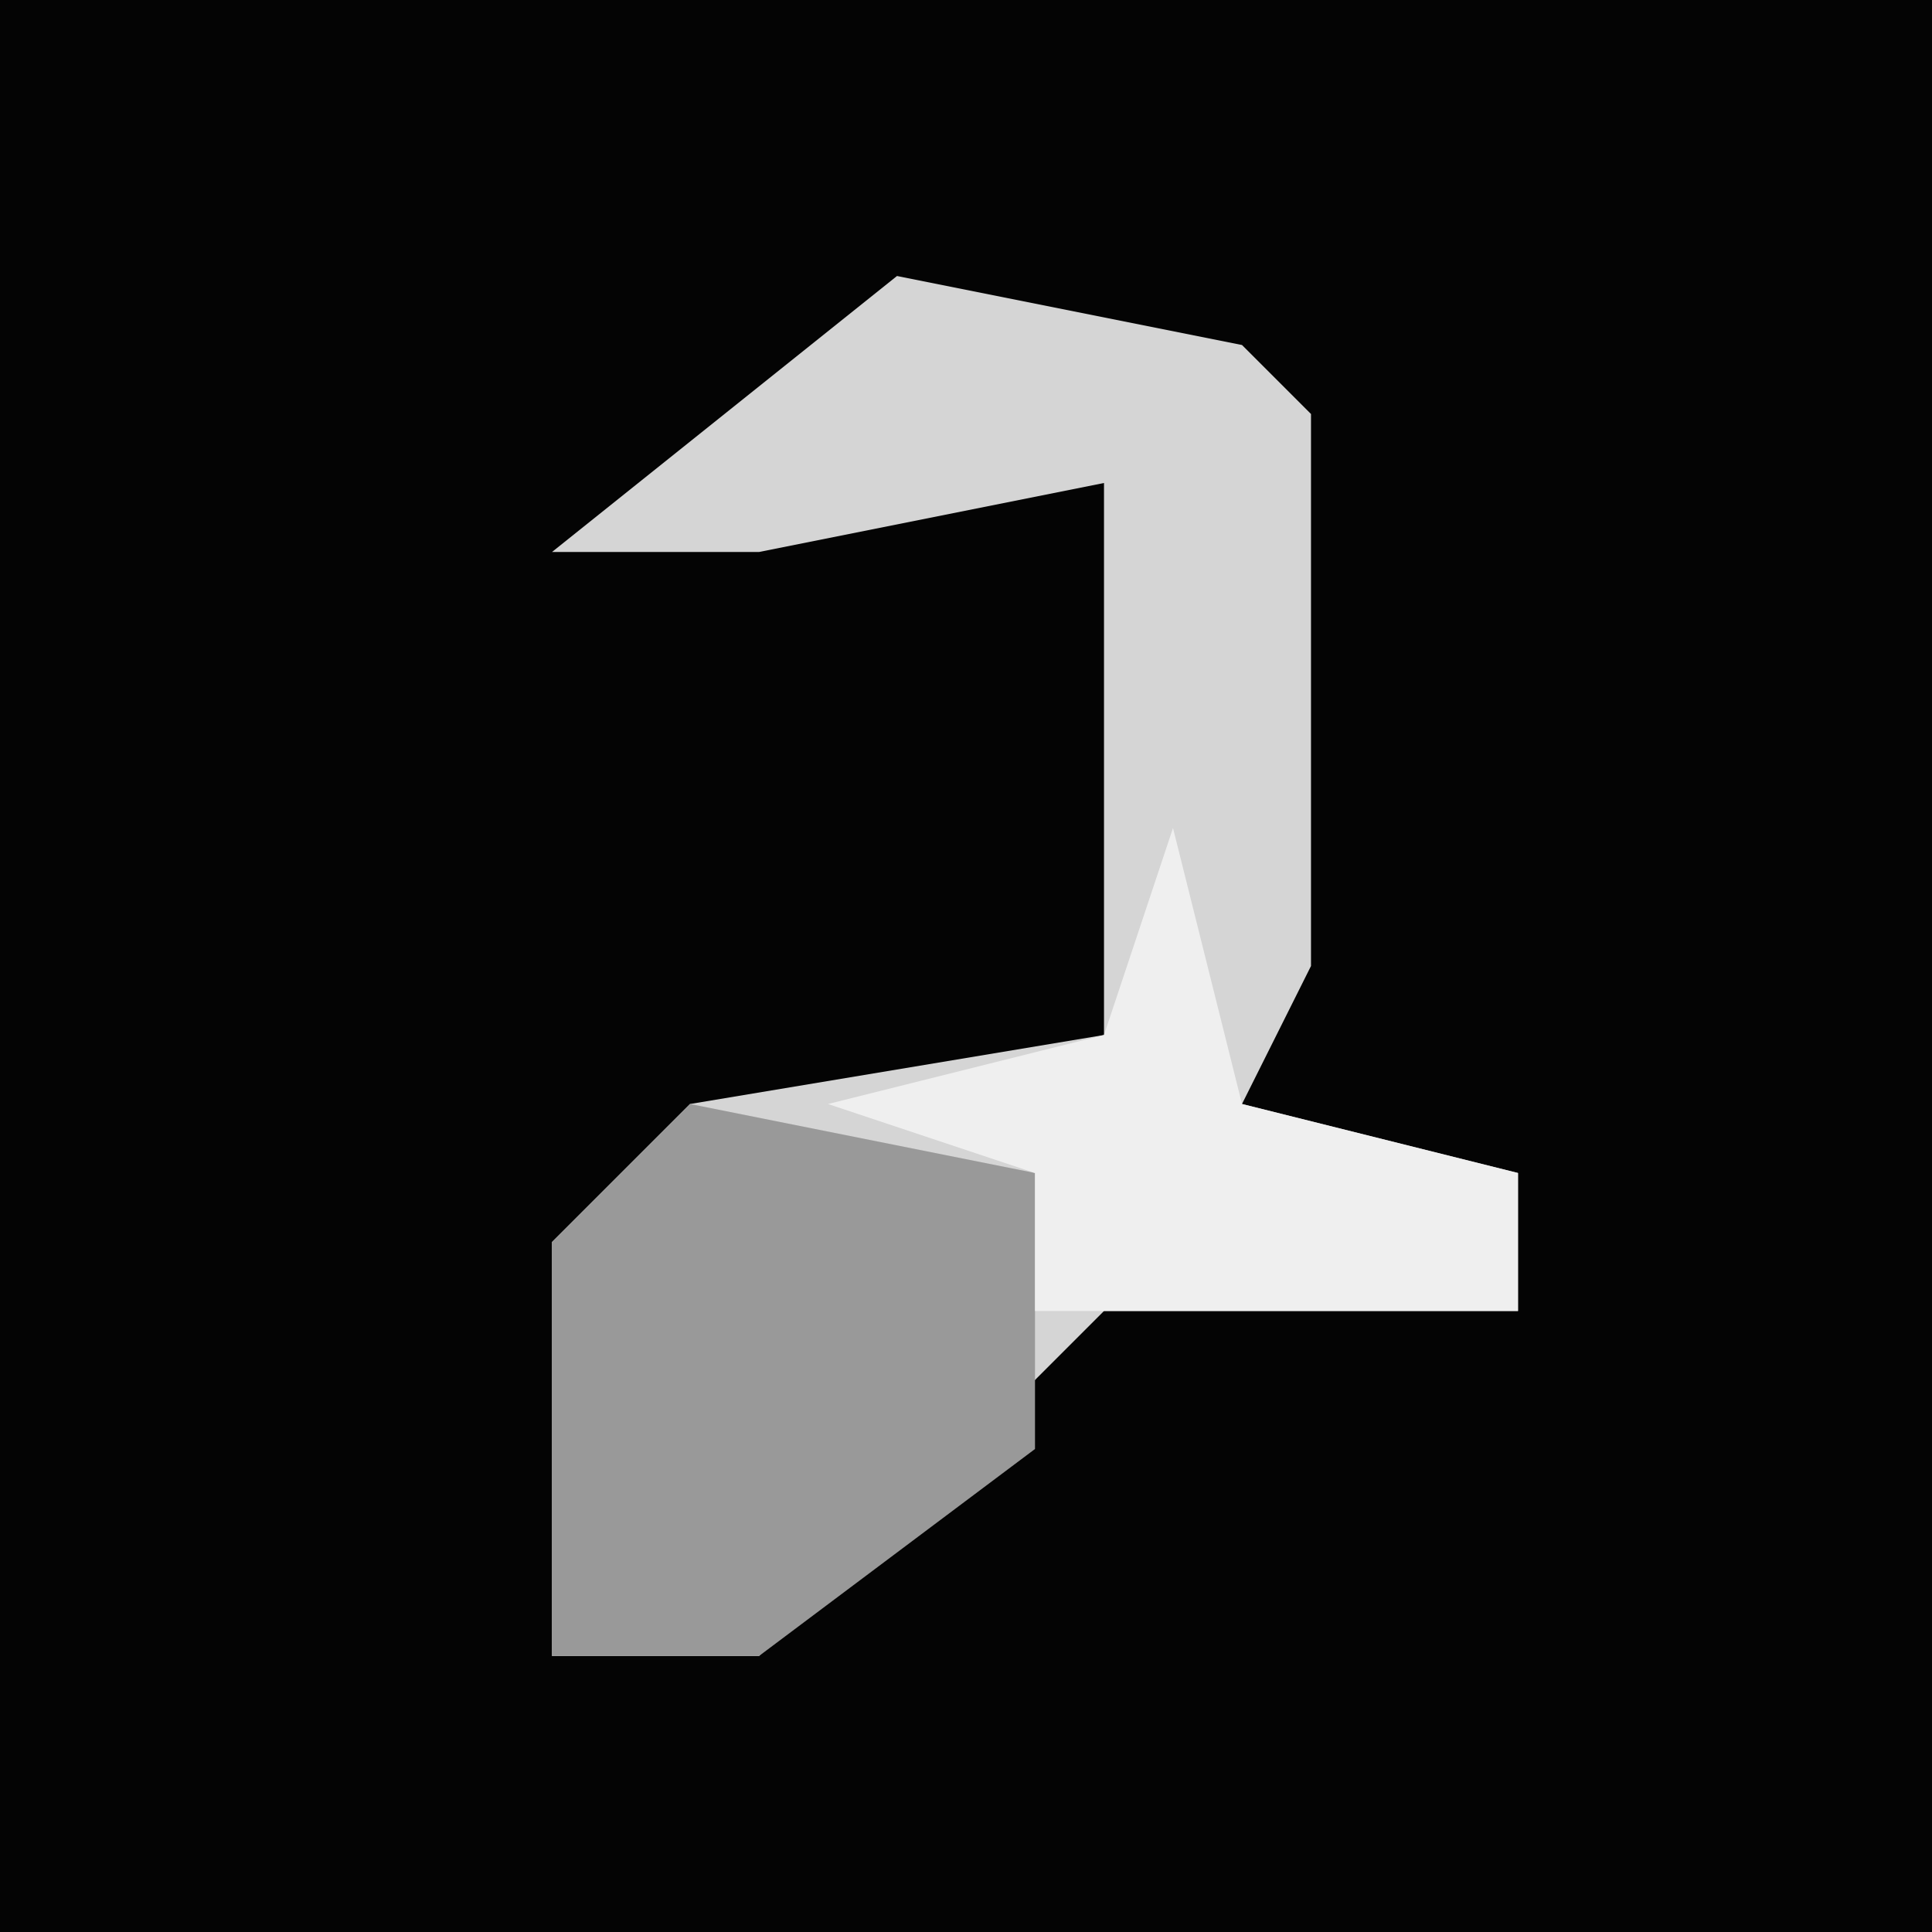 <?xml version="1.0" encoding="UTF-8"?>
<svg version="1.1" xmlns="http://www.w3.org/2000/svg" width="28" height="28">
<path d="M0,0 L28,0 L28,28 L0,28 Z " fill="#040404" transform="translate(0,0)"/>
<path d="M0,0 L5,1 L6,2 L6,10 L5,12 L9,13 L9,15 L3,15 L-2,20 L-5,20 L-5,14 L-3,12 L3,11 L3,3 L-2,4 L-5,4 Z " fill="#D5D5D5" transform="translate(13,4)"/>
<path d="M0,0 L5,1 L5,5 L1,8 L-2,8 L-2,2 Z " fill="#999999" transform="translate(10,16)"/>
<path d="M0,0 L1,4 L5,5 L5,7 L-2,7 L-2,5 L-5,4 L-1,3 Z " fill="#EFEFEF" transform="translate(17,12)"/>
</svg>

